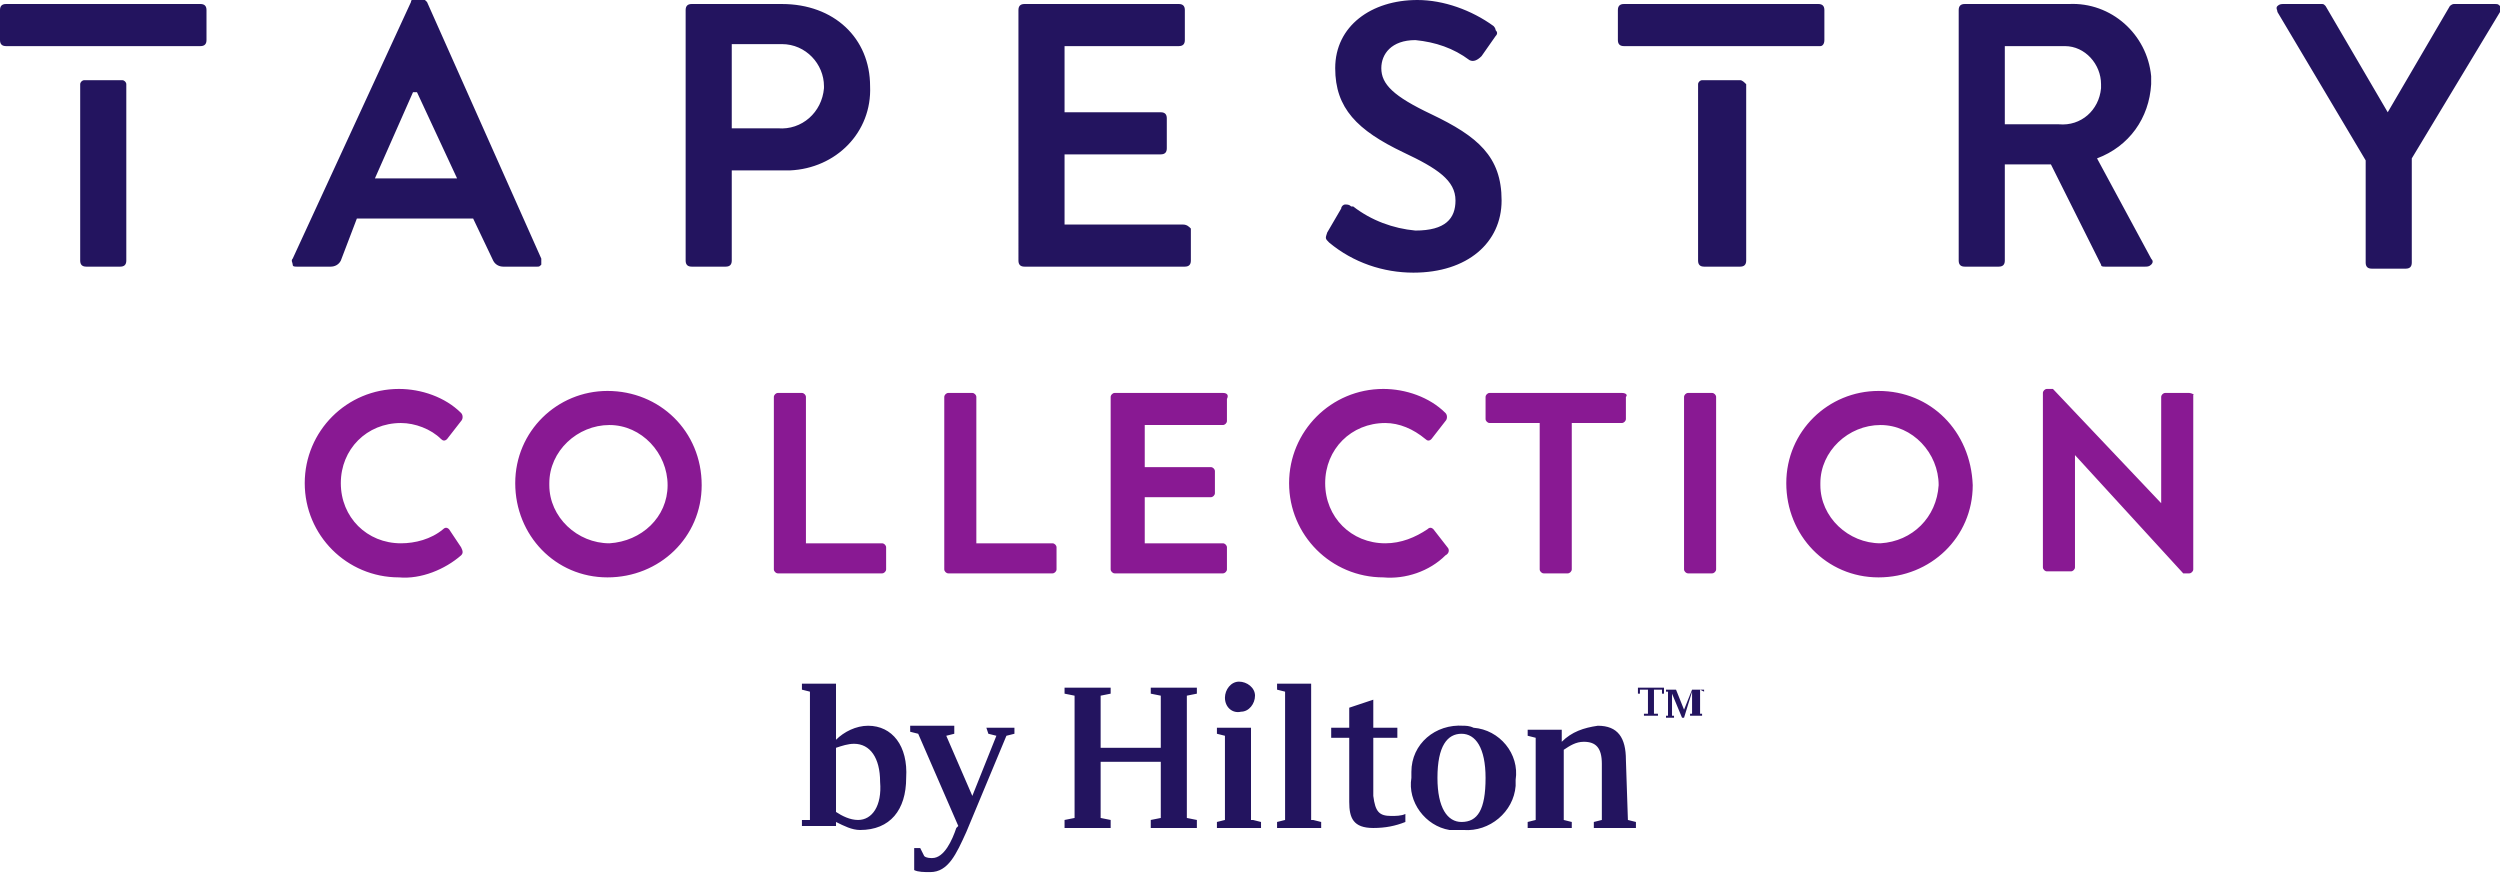 <?xml version="1.0" encoding="utf-8"?>
<!-- Generator: Adobe Illustrator 23.0.1, SVG Export Plug-In . SVG Version: 6.00 Build 0)  -->
<svg version="1.1" id="Layer_1" xmlns="http://www.w3.org/2000/svg" xmlns:xlink="http://www.w3.org/1999/xlink" x="0px" y="0px"
	 viewBox="0 0 124.7 43.6" style="enable-background:new 0 0 124.7 43.6;" xml:space="preserve">
<style type="text/css">
	.st0{fill:#23145F;}
	.st1{fill:#891993;}
</style>
<title>Endorsed_Tapestry</title>
<g id="hilton">
	<path class="st0" d="M10.3,0.5V2c0,0.2-0.1,0.3-0.3,0.3H0.3C0.1,2.3,0,2.2,0,2V0.5c0-0.2,0.1-0.3,0.3-0.3H10
		C10.2,0.2,10.3,0.3,10.3,0.5z M124.7,0.3c-0.1-0.1-0.1-0.1-0.3-0.1h-2c-0.1,0-0.2,0.1-0.2,0.1l-3.1,5.3l-3.1-5.3
		c-0.1-0.1-0.1-0.1-0.2-0.1h-1.9c-0.1,0-0.2,0-0.3,0.1c-0.1,0.1,0,0.2,0,0.3L118,8v5.1c0,0.2,0.1,0.3,0.3,0.3h1.7
		c0.2,0,0.3-0.1,0.3-0.3V7.9l0,0l4.4-7.3C124.8,0.5,124.8,0.4,124.7,0.3z M59,11.2h-5.9V7.7h4.8c0.2,0,0.3-0.1,0.3-0.3V5.9
		c0-0.2-0.1-0.3-0.3-0.3h-4.8V2.3h5.7c0.2,0,0.3-0.1,0.3-0.3V0.5c0-0.2-0.1-0.3-0.3-0.3c0,0,0,0,0,0h-7.7c-0.2,0-0.3,0.1-0.3,0.3
		c0,0,0,0,0,0V13c0,0.2,0.1,0.3,0.3,0.3c0,0,0,0,0,0h8c0.2,0,0.3-0.1,0.3-0.3c0,0,0,0,0,0v-1.6C59.3,11.3,59.2,11.2,59,11.2z
		 M71.4,5.7c-1.9-0.9-2.5-1.5-2.5-2.3c0-0.7,0.5-1.4,1.7-1.4c1,0.1,1.9,0.4,2.7,1l0,0c0.2,0.1,0.4,0,0.6-0.2l0.7-1
		c0.1-0.1,0.1-0.2,0-0.3c0-0.1-0.1-0.2-0.1-0.2C73.4,0.5,72,0,70.7,0c-2.3,0-4.1,1.3-4.1,3.4c0,2,1.1,3.1,3.4,4.2
		c1.7,0.8,2.6,1.4,2.6,2.4c0,0.9-0.5,1.5-2,1.5c-1.1-0.1-2.2-0.5-3.1-1.2l-0.1,0c-0.1-0.1-0.2-0.1-0.3-0.1c-0.1,0-0.2,0.1-0.2,0.2
		l-0.7,1.2c-0.1,0.3-0.1,0.3,0.1,0.5c1.2,1,2.7,1.5,4.2,1.5c2.7,0,4.4-1.5,4.4-3.6C74.9,7.8,73.7,6.8,71.4,5.7z M6.1,4H4.2
		C4.1,4,4,4.1,4,4.2V13c0,0.2,0.1,0.3,0.3,0.3c0,0,0,0,0,0H6c0.2,0,0.3-0.1,0.3-0.3l0,0V4.2C6.3,4.1,6.2,4,6.1,4z M86.8,4h-1.9
		c-0.1,0-0.2,0.1-0.2,0.2V13c0,0.2,0.1,0.3,0.3,0.3h1.8c0.2,0,0.3-0.1,0.3-0.3V4.2C87,4.1,86.9,4,86.8,4C86.8,4,86.8,4,86.8,4
		L86.8,4z M107.3,12.9c0.1,0.1,0.1,0.2,0,0.3c-0.1,0.1-0.2,0.1-0.3,0.1h-2c-0.1,0-0.2,0-0.2-0.1l-2.5-5l0,0H100V13
		c0,0.2-0.1,0.3-0.3,0.3H98c-0.2,0-0.3-0.1-0.3-0.3V0.5c0-0.2,0.1-0.3,0.3-0.3h5.2c2.1-0.1,3.9,1.5,4.1,3.6c0,0.1,0,0.3,0,0.4
		c-0.1,1.7-1.1,3.1-2.7,3.7L107.3,12.9z M104.8,4.2c0-1-0.8-1.9-1.8-1.9c-0.1,0-0.2,0-0.3,0H100v3.9h2.7c1.1,0.1,2-0.7,2.1-1.8
		C104.8,4.4,104.8,4.3,104.8,4.2z M43.4,4.3c0.1,2.3-1.7,4.1-4,4.2c-0.1,0-0.3,0-0.4,0h-2.5v4.5c0,0.2-0.1,0.3-0.3,0.3h-1.7
		c-0.2,0-0.3-0.1-0.3-0.3V0.5c0-0.2,0.1-0.3,0.3-0.3H39C41.6,0.2,43.4,1.9,43.4,4.3z M41.1,4.3c0-1.1-0.9-2.1-2.1-2.1
		c-0.1,0-0.1,0-0.2,0h-2.3v4.2h2.3c1.2,0.1,2.2-0.8,2.3-2C41.1,4.4,41.1,4.4,41.1,4.3z M27,12.9c0,0.1,0,0.2,0,0.3
		c-0.1,0.1-0.1,0.1-0.2,0.1h-1.7c-0.2,0-0.4-0.1-0.5-0.3l-1-2.1h-5.8L17,13c-0.1,0.2-0.3,0.3-0.5,0.3h-1.7c-0.1,0-0.2,0-0.2-0.1
		c0-0.1-0.1-0.2,0-0.3l5.9-12.8c0-0.1,0.1-0.2,0.3-0.2h0.2c0.1,0,0.2,0.1,0.3,0.2L27,12.9z M22.8,8.9l-2-4.3l0,0h-0.2l-1.9,4.3
		L22.8,8.9z M90.7,0.2H81c-0.2,0-0.3,0.1-0.3,0.3V2c0,0.2,0.1,0.3,0.3,0.3h9.8C90.9,2.3,91,2.2,91,2V0.5C91,0.3,90.9,0.2,90.7,0.2
		L90.7,0.2z"/>
	<path class="st1" d="M72.2,27.3c0.1,0.1,0.1,0.3-0.1,0.4c-0.8,0.8-2,1.2-3.1,1.1c-2.6,0-4.7-2.1-4.7-4.7c0-2.6,2.1-4.7,4.7-4.7
		c1.1,0,2.3,0.4,3.1,1.2c0.1,0.1,0.1,0.3,0,0.4c0,0,0,0,0,0l-0.7,0.9c-0.1,0.1-0.2,0.1-0.3,0c0,0,0,0,0,0c-0.6-0.5-1.3-0.8-2-0.8
		c-1.7,0-3,1.3-3,3s1.3,3,3,3c0.8,0,1.5-0.3,2.1-0.7c0.1-0.1,0.2-0.1,0.3,0c0,0,0,0,0,0L72.2,27.3z M44,27.1h-3.8v-7.3
		c0-0.1-0.1-0.2-0.2-0.2h-1.2c-0.1,0-0.2,0.1-0.2,0.2v8.6c0,0.1,0.1,0.2,0.2,0.2l0,0H44c0.1,0,0.2-0.1,0.2-0.2l0,0v-1.1
		C44.2,27.2,44.1,27.1,44,27.1z M52.5,27.1h-3.8v-7.3c0-0.1-0.1-0.2-0.2-0.2h-1.2c-0.1,0-0.2,0.1-0.2,0.2v8.6c0,0.1,0.1,0.2,0.2,0.2
		l0,0h5.2c0.1,0,0.2-0.1,0.2-0.2v-1.1C52.7,27.2,52.6,27.1,52.5,27.1C52.5,27.1,52.5,27.1,52.5,27.1L52.5,27.1z M61,19.6h-5.4
		c-0.1,0-0.2,0.1-0.2,0.2v8.6c0,0.1,0.1,0.2,0.2,0.2l0,0h5.4c0.1,0,0.2-0.1,0.2-0.2l0,0v-1.1c0-0.1-0.1-0.2-0.2-0.2h-3.9v-2.3h3.3
		c0.1,0,0.2-0.1,0.2-0.2l0,0v-1.1c0-0.1-0.1-0.2-0.2-0.2h-3.3v-2.1h3.9c0.1,0,0.2-0.1,0.2-0.2v-1.1C61.3,19.7,61.2,19.6,61,19.6
		L61,19.6z M22.4,26.4c-0.1-0.1-0.2-0.1-0.3,0c0,0,0,0,0,0c-0.6,0.5-1.4,0.7-2.1,0.7c-1.7,0-3-1.3-3-3s1.3-3,3-3
		c0.7,0,1.5,0.3,2,0.8c0.1,0.1,0.2,0.1,0.3,0c0,0,0,0,0,0l0.7-0.9c0.1-0.1,0.1-0.3,0-0.4c0,0,0,0,0,0c-0.8-0.8-2-1.2-3.1-1.2
		c-2.6,0-4.7,2.1-4.7,4.7c0,2.6,2.1,4.7,4.7,4.7c1.1,0.1,2.3-0.4,3.1-1.1c0.1-0.1,0.1-0.2,0-0.4L22.4,26.4z M109.2,19.6H108
		c-0.1,0-0.2,0.1-0.2,0.2v5.3h0l-5.4-5.7h-0.3c-0.1,0-0.2,0.1-0.2,0.2v8.7c0,0.1,0.1,0.2,0.2,0.2h1.2c0.1,0,0.2-0.1,0.2-0.2
		c0,0,0,0,0,0v-5.6h0l5.4,5.9h0.3c0.1,0,0.2-0.1,0.2-0.2v-8.7C109.5,19.7,109.3,19.6,109.2,19.6L109.2,19.6z M85.4,19.6h-1.2
		c-0.1,0-0.2,0.1-0.2,0.2v8.6c0,0.1,0.1,0.2,0.2,0.2h1.2c0.1,0,0.2-0.1,0.2-0.2v-8.6C85.6,19.7,85.5,19.6,85.4,19.6L85.4,19.6z
		 M80.9,19.6h-6.6c-0.1,0-0.2,0.1-0.2,0.2v1.1c0,0.1,0.1,0.2,0.2,0.2h2.5v7.3c0,0.1,0.1,0.2,0.2,0.2h1.2c0.1,0,0.2-0.1,0.2-0.2v-7.3
		h2.5c0.1,0,0.2-0.1,0.2-0.2v-1.1C81.2,19.7,81.1,19.6,80.9,19.6L80.9,19.6z M35,24.2c0,2.6-2.1,4.6-4.7,4.6s-4.6-2.1-4.6-4.7
		c0-2.6,2.1-4.6,4.6-4.6C32.9,19.5,35,21.5,35,24.2C35,24.1,35,24.1,35,24.2z M33.3,24.2c0-1.6-1.3-3-2.9-3c-1.6,0-3,1.3-3,2.9
		c0,0,0,0.1,0,0.1c0,1.6,1.4,2.9,3,2.9C32,27,33.3,25.8,33.3,24.2z M98.4,24.2c0,2.6-2.1,4.6-4.7,4.6s-4.6-2.1-4.6-4.7
		c0-2.6,2.1-4.6,4.6-4.6C96.3,19.5,98.3,21.5,98.4,24.2C98.4,24.1,98.4,24.1,98.4,24.2L98.4,24.2z M96.7,24.2c0-1.6-1.3-3-2.9-3
		c-1.6,0-3,1.3-3,2.9c0,0,0,0.1,0,0.1c0,1.6,1.4,2.9,3,2.9C95.4,27,96.6,25.8,96.7,24.2z"/>
	<path class="st0" d="M43.3,36.2c-0.6,0-1.2,0.3-1.6,0.7v-2.8H40v0.3l0.4,0.1v6.4L40,40.9v0.3h1.7V41c0.4,0.2,0.8,0.4,1.2,0.4
		c1.5,0,2.3-1,2.3-2.6C45.3,37.2,44.5,36.2,43.3,36.2z M42.8,40.9c-0.4,0-0.8-0.2-1.1-0.4v-3.2c0.3-0.1,0.6-0.2,0.9-0.2
		c0.8,0,1.3,0.7,1.3,1.9C44,40.2,43.5,40.9,42.8,40.9z M49.2,36.3h1.4v0.3l-0.4,0.1l-2,4.8c-0.5,1.1-0.9,2-1.8,2
		c-0.3,0-0.6,0-0.8-0.1v-1.1h0.3l0.2,0.4c0.1,0.1,0.3,0.1,0.4,0.1c0.6,0,1-0.9,1.2-1.5l0.1-0.1l-2-4.6l-0.4-0.1v-0.3h2.2v0.4
		l-0.4,0.1l1.3,3l1.2-3l-0.4-0.1L49.2,36.3z M57.4,34.3h2.3v0.3l-0.5,0.1v6.1l0.5,0.1v0.4h-2.3v-0.4l0.5-0.1v-2.8h-3v2.8l0.5,0.1
		v0.4h-2.3v-0.4l0.5-0.1v-6.1l-0.5-0.1v-0.3h2.3v0.3l-0.5,0.1v2.6h3v-2.6l-0.5-0.1L57.4,34.3z M61.1,34.8c0-0.4,0.3-0.8,0.7-0.8
		c0.4,0,0.8,0.3,0.8,0.7c0,0,0,0,0,0c0,0.4-0.3,0.8-0.7,0.8c0,0,0,0,0,0C61.5,35.6,61.1,35.3,61.1,34.8
		C61.1,34.8,61.1,34.8,61.1,34.8L61.1,34.8z M62.5,40.9l0.4,0.1v0.3h-2.2v-0.3l0.4-0.1v-4.2l-0.4-0.1v-0.3h1.7V40.9z M65.5,40.9
		l0.4,0.1v0.3h-2.2v-0.3l0.4-0.1v-6.4l-0.4-0.1v-0.3h1.7V40.9z M69.4,40.7c0.2,0,0.5,0,0.7-0.1V41c-0.5,0.2-1,0.3-1.6,0.3
		c-1,0-1.2-0.5-1.2-1.3v-3.2h-0.9v-0.5h0.9v-1l1.2-0.4v1.4h1.2v0.5h-1.2v2.9C68.6,40.5,68.8,40.7,69.4,40.7L69.4,40.7z M73,36.2
		c-1.4-0.1-2.6,0.9-2.6,2.3c0,0.1,0,0.2,0,0.3c-0.2,1.2,0.7,2.4,1.9,2.6c0.2,0,0.5,0,0.7,0c1.3,0.1,2.5-0.9,2.6-2.2
		c0-0.1,0-0.2,0-0.3c0.2-1.3-0.8-2.5-2.1-2.6C73.3,36.2,73.1,36.2,73,36.2z M72.9,41c-0.7,0-1.2-0.7-1.2-2.2c0-1.6,0.5-2.2,1.2-2.2
		c0.7,0,1.2,0.7,1.2,2.2C74.1,40.4,73.7,41,72.9,41L72.9,41z M81.2,40.9l0.4,0.1v0.3h-2.1v-0.3l0.4-0.1v-2.8c0-0.8-0.3-1.1-0.9-1.1
		c-0.4,0-0.7,0.2-1,0.4v3.5l0.4,0.1v0.3h-2.2v-0.3l0.4-0.1v-4.1l-0.4-0.1v-0.3h1.7V37c0.5-0.5,1.1-0.7,1.8-0.8c1,0,1.4,0.6,1.4,1.7
		L81.2,40.9z M81.6,34.3H83v0.3h-0.1l0-0.2h-0.4v1.2l0.2,0v0.1H82v-0.1l0.2,0v-1.2h-0.4l0,0.2h-0.1V34.3z M84.8,34.4v1.2l0.1,0v0.1
		h-0.6v-0.1l0.1,0v-1.1L84,35.8h-0.1l-0.5-1.2v1.1l0.1,0v0.1h-0.4v-0.1l0.1,0v-1.2l-0.1,0v-0.1h0.5l0.4,1l0.4-1H85v0.1L84.8,34.4z"
		/>
</g>
</svg>
